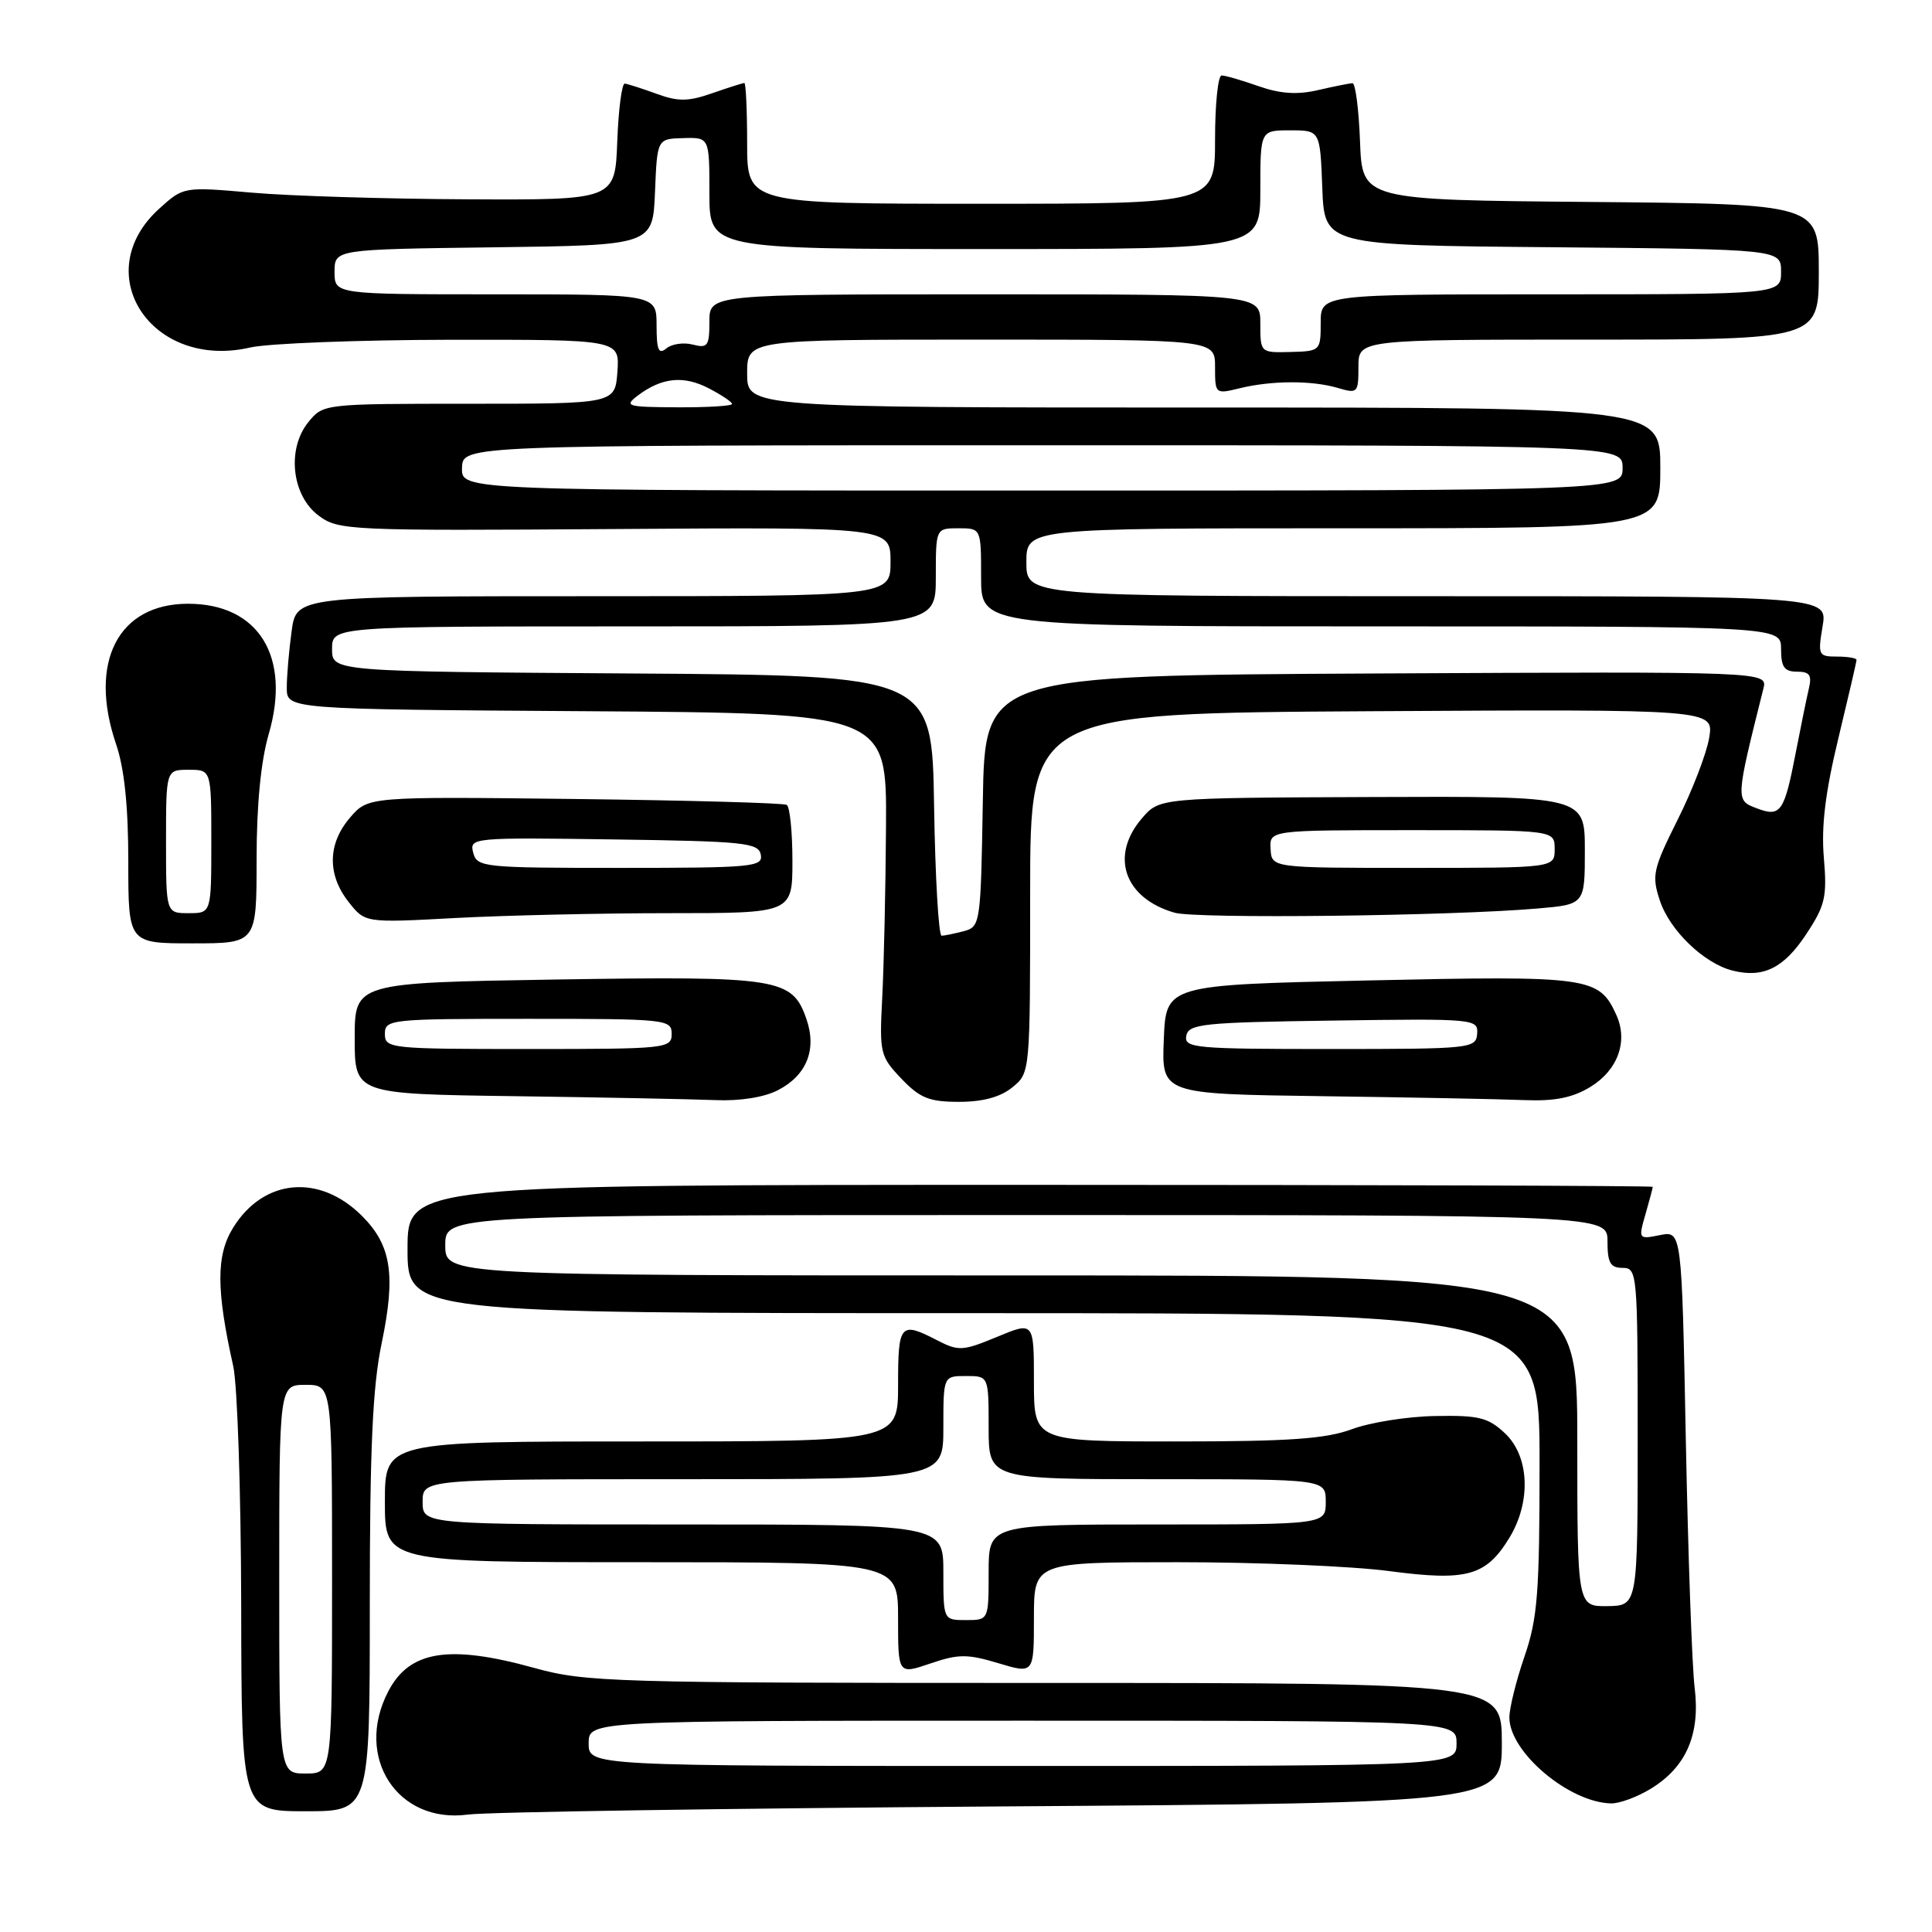<?xml version="1.0" encoding="UTF-8" standalone="no"?>
<!DOCTYPE svg PUBLIC "-//W3C//DTD SVG 1.1//EN" "http://www.w3.org/Graphics/SVG/1.1/DTD/svg11.dtd" >
<svg xmlns="http://www.w3.org/2000/svg" xmlns:xlink="http://www.w3.org/1999/xlink" version="1.1" viewBox="0 0 256 256">
 <g >
 <path fill="currentColor"
d=" M 132.75 239.36 C 199.00 238.90 199.00 238.90 199.00 230.95 C 199.00 223.00 199.00 223.00 138.49 223.00 C 81.05 223.00 77.61 222.90 70.76 221.00 C 59.45 217.87 54.23 218.72 51.43 224.15 C 46.92 232.85 52.66 241.69 62.00 240.44 C 64.47 240.10 96.31 239.62 132.75 239.36 Z  M 49.00 212.75 C 49.00 191.90 49.37 183.74 50.57 178.00 C 52.46 168.92 51.86 165.01 47.97 161.12 C 42.33 155.48 34.92 156.16 30.89 162.68 C 28.63 166.33 28.64 170.89 30.90 181.00 C 31.46 183.47 31.93 197.76 31.96 212.75 C 32.00 240.00 32.00 240.00 40.50 240.00 C 49.00 240.00 49.00 240.00 49.00 212.75 Z  M 218.70 237.04 C 223.43 234.16 225.31 229.85 224.55 223.63 C 224.20 220.81 223.68 206.03 223.38 190.79 C 222.84 163.08 222.84 163.08 219.95 163.66 C 217.10 164.23 217.08 164.20 218.04 160.87 C 218.57 159.03 219.00 157.40 219.00 157.26 C 219.00 157.12 181.88 157.00 136.50 157.00 C 54.00 157.00 54.00 157.00 54.00 165.50 C 54.00 174.00 54.00 174.00 129.00 174.00 C 204.00 174.00 204.00 174.00 204.00 193.84 C 204.00 211.08 203.74 214.45 202.00 219.50 C 200.90 222.70 200.00 226.33 200.00 227.58 C 200.00 232.17 207.93 238.86 213.50 238.96 C 214.60 238.98 216.94 238.11 218.70 237.04 Z  M 132.28 220.38 C 137.00 221.80 137.00 221.80 137.00 214.40 C 137.00 207.00 137.00 207.00 156.14 207.00 C 166.66 207.00 179.25 207.53 184.10 208.18 C 194.38 209.54 196.90 208.84 200.00 203.77 C 202.91 198.99 202.66 192.97 199.42 189.92 C 197.18 187.82 195.95 187.52 190.17 187.63 C 186.50 187.69 181.53 188.48 179.12 189.38 C 175.66 190.66 170.83 191.00 155.87 191.00 C 137.00 191.00 137.00 191.00 137.00 183.06 C 137.00 175.11 137.00 175.11 132.12 177.14 C 127.56 179.03 127.02 179.06 124.17 177.59 C 119.29 175.07 119.00 175.40 119.00 183.50 C 119.00 191.00 119.00 191.00 85.00 191.00 C 51.00 191.00 51.00 191.00 51.00 199.00 C 51.00 207.00 51.00 207.00 85.00 207.00 C 119.00 207.00 119.00 207.00 119.00 214.44 C 119.00 221.88 119.00 221.88 123.28 220.42 C 127.00 219.15 128.18 219.15 132.28 220.38 Z  M 103.09 144.45 C 106.90 142.48 108.26 139.06 106.85 135.01 C 104.97 129.60 103.23 129.33 73.75 129.79 C 47.00 130.22 47.00 130.22 47.00 137.59 C 47.00 144.96 47.00 144.96 68.25 145.25 C 79.94 145.41 91.88 145.65 94.80 145.77 C 98.05 145.91 101.26 145.40 103.09 144.45 Z  M 134.14 144.08 C 136.50 142.16 136.50 142.16 136.50 118.33 C 136.50 94.50 136.50 94.50 181.80 94.24 C 227.09 93.98 227.09 93.98 226.48 97.74 C 226.14 99.81 224.26 104.70 222.30 108.61 C 219.02 115.18 218.84 116.00 219.94 119.33 C 221.25 123.29 225.79 127.66 229.58 128.61 C 233.64 129.63 236.37 128.28 239.33 123.79 C 241.85 119.98 242.11 118.85 241.67 113.65 C 241.31 109.49 241.87 104.95 243.59 97.84 C 244.91 92.36 246.00 87.68 246.00 87.44 C 246.00 87.20 244.84 87.00 243.41 87.00 C 240.95 87.00 240.86 86.81 241.50 83.00 C 242.18 79.00 242.18 79.00 189.09 79.00 C 136.00 79.00 136.00 79.00 136.00 74.50 C 136.00 70.00 136.00 70.00 178.00 70.00 C 220.00 70.00 220.00 70.00 220.00 62.00 C 220.00 54.00 220.00 54.00 159.50 54.00 C 99.00 54.00 99.00 54.00 99.00 49.50 C 99.00 45.00 99.00 45.00 130.00 45.00 C 161.00 45.00 161.00 45.00 161.00 48.62 C 161.00 52.21 161.03 52.24 164.25 51.45 C 168.49 50.41 173.81 50.39 177.25 51.40 C 179.89 52.18 180.00 52.08 180.00 48.61 C 180.00 45.00 180.00 45.00 210.50 45.00 C 241.00 45.00 241.00 45.00 241.00 36.01 C 241.00 27.03 241.00 27.03 210.75 26.76 C 180.50 26.50 180.50 26.50 180.21 18.75 C 180.05 14.49 179.60 11.01 179.21 11.02 C 178.82 11.04 176.77 11.45 174.64 11.94 C 171.89 12.58 169.65 12.43 166.77 11.42 C 164.56 10.64 162.36 10.00 161.87 10.00 C 161.39 10.00 161.00 13.82 161.00 18.50 C 161.00 27.00 161.00 27.00 130.00 27.00 C 99.00 27.00 99.00 27.00 99.00 19.00 C 99.00 14.60 98.83 11.00 98.63 11.00 C 98.42 11.00 96.51 11.61 94.38 12.35 C 91.20 13.46 89.87 13.48 87.00 12.43 C 85.08 11.73 83.18 11.12 82.79 11.08 C 82.40 11.03 81.95 14.49 81.79 18.75 C 81.50 26.50 81.50 26.50 62.00 26.41 C 51.27 26.36 38.41 25.97 33.41 25.53 C 24.33 24.74 24.32 24.74 21.13 27.62 C 11.61 36.19 20.04 49.08 33.18 46.04 C 35.56 45.50 47.54 45.04 59.81 45.02 C 82.11 45.00 82.11 45.00 81.81 49.25 C 81.50 53.50 81.50 53.50 62.17 53.50 C 42.93 53.50 42.83 53.51 40.87 55.92 C 37.97 59.48 38.65 65.67 42.22 68.32 C 44.85 70.28 46.16 70.34 81.47 70.10 C 118.00 69.85 118.00 69.85 118.00 74.43 C 118.00 79.00 118.00 79.00 78.64 79.00 C 39.27 79.00 39.27 79.00 38.64 83.64 C 38.29 86.19 38.00 89.56 38.00 91.13 C 38.00 93.98 38.00 93.98 77.75 94.24 C 117.50 94.50 117.50 94.50 117.40 109.50 C 117.35 117.75 117.12 127.95 116.90 132.18 C 116.52 139.55 116.62 139.97 119.44 142.93 C 121.90 145.51 123.13 146.00 127.08 146.00 C 130.23 146.00 132.56 145.37 134.14 144.08 Z  M 210.72 144.03 C 214.38 141.80 215.76 137.97 214.17 134.48 C 211.88 129.44 210.64 129.27 181.50 129.91 C 154.50 130.50 154.50 130.50 154.21 137.73 C 153.91 144.96 153.91 144.96 175.21 145.25 C 186.92 145.41 198.97 145.64 202.00 145.77 C 206.01 145.93 208.37 145.46 210.72 144.03 Z  M 34.00 113.90 C 34.00 106.65 34.56 100.88 35.61 97.26 C 38.60 87.00 34.26 80.00 24.92 80.00 C 15.65 80.00 11.68 87.73 15.38 98.60 C 16.48 101.83 17.00 106.82 17.00 114.18 C 17.00 125.00 17.00 125.00 25.50 125.00 C 34.00 125.00 34.00 125.00 34.00 113.90 Z  M 88.66 121.00 C 105.00 121.00 105.00 121.00 105.00 114.06 C 105.00 110.24 104.66 106.91 104.25 106.65 C 103.84 106.40 91.19 106.05 76.14 105.87 C 48.78 105.55 48.78 105.55 46.39 108.33 C 43.41 111.79 43.34 115.89 46.19 119.51 C 48.37 122.29 48.37 122.29 60.34 121.64 C 66.93 121.29 79.67 121.00 88.66 121.00 Z  M 203.75 120.38 C 210.00 119.84 210.00 119.84 210.00 112.67 C 210.00 105.50 210.00 105.50 181.82 105.61 C 153.64 105.72 153.64 105.72 151.32 108.42 C 147.03 113.41 148.96 119.02 155.64 120.94 C 158.53 121.77 192.24 121.38 203.75 120.38 Z  M 78.00 231.00 C 78.00 228.00 78.00 228.00 135.50 228.00 C 193.00 228.00 193.00 228.00 193.00 231.00 C 193.00 234.00 193.00 234.00 135.50 234.00 C 78.00 234.00 78.00 234.00 78.00 231.00 Z  M 37.00 209.25 C 37.00 183.50 37.00 183.50 40.50 183.50 C 44.00 183.50 44.00 183.50 44.00 209.25 C 44.00 235.00 44.00 235.00 40.50 235.00 C 37.00 235.00 37.00 235.00 37.00 209.25 Z  M 209.00 190.94 C 209.00 169.00 209.00 169.00 134.00 169.00 C 59.00 169.00 59.00 169.00 59.00 165.00 C 59.00 161.00 59.00 161.00 136.00 161.00 C 213.00 161.00 213.00 161.00 213.00 164.50 C 213.00 167.33 213.38 168.00 215.00 168.00 C 216.94 168.00 217.00 168.67 217.00 190.38 C 217.00 212.76 217.00 212.76 213.00 212.82 C 209.00 212.87 209.00 212.87 209.00 190.94 Z  M 125.00 208.33 C 125.00 202.00 125.00 202.00 90.50 202.00 C 56.00 202.00 56.00 202.00 56.00 199.00 C 56.00 196.00 56.00 196.00 90.50 196.00 C 125.00 196.00 125.00 196.00 125.00 189.17 C 125.00 182.33 125.00 182.33 128.00 182.33 C 131.00 182.33 131.00 182.33 131.00 189.17 C 131.00 196.00 131.00 196.00 153.33 196.00 C 175.67 196.00 175.67 196.00 175.67 199.00 C 175.67 202.00 175.67 202.00 153.33 202.00 C 131.00 202.00 131.00 202.00 131.00 208.33 C 131.00 214.67 131.00 214.67 128.00 214.67 C 125.00 214.67 125.00 214.67 125.00 208.33 Z  M 51.00 137.00 C 51.00 135.07 51.67 135.00 70.00 135.00 C 88.33 135.00 89.00 135.07 89.00 137.00 C 89.00 138.93 88.33 139.00 70.00 139.00 C 51.67 139.00 51.00 138.93 51.00 137.00 Z  M 123.77 106.75 C 123.50 89.50 123.50 89.50 83.75 89.24 C 44.00 88.98 44.00 88.98 44.00 85.99 C 44.00 83.00 44.00 83.00 84.00 83.00 C 124.00 83.00 124.00 83.00 124.00 76.50 C 124.00 70.00 124.00 70.00 127.00 70.00 C 130.00 70.00 130.00 70.00 130.00 76.50 C 130.00 83.00 130.00 83.00 183.00 83.00 C 236.00 83.00 236.00 83.00 236.00 86.00 C 236.00 88.38 236.43 89.00 238.11 89.00 C 239.79 89.00 240.11 89.46 239.68 91.25 C 239.39 92.49 238.62 96.25 237.97 99.61 C 236.42 107.66 235.96 108.32 232.74 107.09 C 229.96 106.04 229.97 105.98 233.66 91.24 C 234.22 88.98 234.22 88.98 182.36 89.24 C 130.50 89.50 130.50 89.50 130.23 106.14 C 129.96 122.39 129.90 122.79 127.73 123.38 C 126.50 123.70 125.17 123.98 124.77 123.99 C 124.37 123.99 123.92 116.24 123.77 106.75 Z  M 61.22 62.00 C 61.30 59.00 61.30 59.00 138.15 59.00 C 215.00 59.00 215.00 59.00 215.00 62.00 C 215.00 65.00 215.00 65.00 138.07 65.00 C 61.13 65.00 61.13 65.00 61.22 62.00 Z  M 84.50 52.42 C 87.69 50.02 90.55 49.72 93.89 51.44 C 95.60 52.33 97.00 53.26 97.00 53.53 C 97.00 53.79 93.74 53.99 89.75 53.97 C 83.06 53.94 82.66 53.82 84.50 52.42 Z  M 87.00 43.12 C 87.00 39.00 87.00 39.00 65.67 39.00 C 44.33 39.00 44.33 39.00 44.33 36.02 C 44.33 33.04 44.33 33.04 65.42 32.77 C 86.50 32.50 86.50 32.50 86.79 25.45 C 87.08 18.39 87.08 18.39 90.54 18.30 C 94.00 18.20 94.00 18.20 94.00 25.60 C 94.00 33.00 94.00 33.00 130.50 33.00 C 167.00 33.00 167.00 33.00 167.00 25.14 C 167.00 17.27 167.00 17.27 170.96 17.27 C 174.92 17.27 174.92 17.27 175.21 24.89 C 175.50 32.50 175.50 32.50 205.75 32.76 C 236.00 33.03 236.00 33.03 236.00 36.01 C 236.00 39.00 236.00 39.00 205.50 39.00 C 175.00 39.00 175.00 39.00 175.00 42.77 C 175.00 46.48 174.94 46.54 171.00 46.64 C 167.00 46.74 167.00 46.74 167.00 42.87 C 167.00 39.00 167.00 39.00 130.50 39.00 C 94.00 39.00 94.00 39.00 94.00 42.62 C 94.00 45.85 93.77 46.17 91.80 45.66 C 90.59 45.34 89.02 45.57 88.30 46.16 C 87.27 47.02 87.00 46.39 87.00 43.12 Z  M 157.19 137.25 C 157.49 135.67 159.36 135.47 176.70 135.23 C 195.41 134.96 195.88 135.01 195.73 136.98 C 195.58 138.93 194.93 139.00 176.21 139.00 C 158.31 139.00 156.88 138.87 157.19 137.25 Z  M 22.00 111.50 C 22.00 102.00 22.00 102.00 25.00 102.00 C 28.00 102.00 28.00 102.00 28.00 111.50 C 28.00 121.00 28.00 121.00 25.00 121.00 C 22.00 121.00 22.00 121.00 22.00 111.50 Z  M 62.70 112.98 C 62.19 111.00 62.54 110.96 81.33 111.23 C 98.64 111.47 100.51 111.67 100.81 113.25 C 101.12 114.87 99.71 115.00 82.19 115.00 C 64.01 115.00 63.21 114.92 62.70 112.98 Z  M 168.36 112.50 C 168.21 110.00 168.21 110.00 187.11 110.00 C 206.00 110.00 206.00 110.00 206.00 112.50 C 206.00 115.00 206.00 115.00 187.25 115.00 C 168.50 115.00 168.50 115.00 168.36 112.50 Z "/>
</g>
</svg>